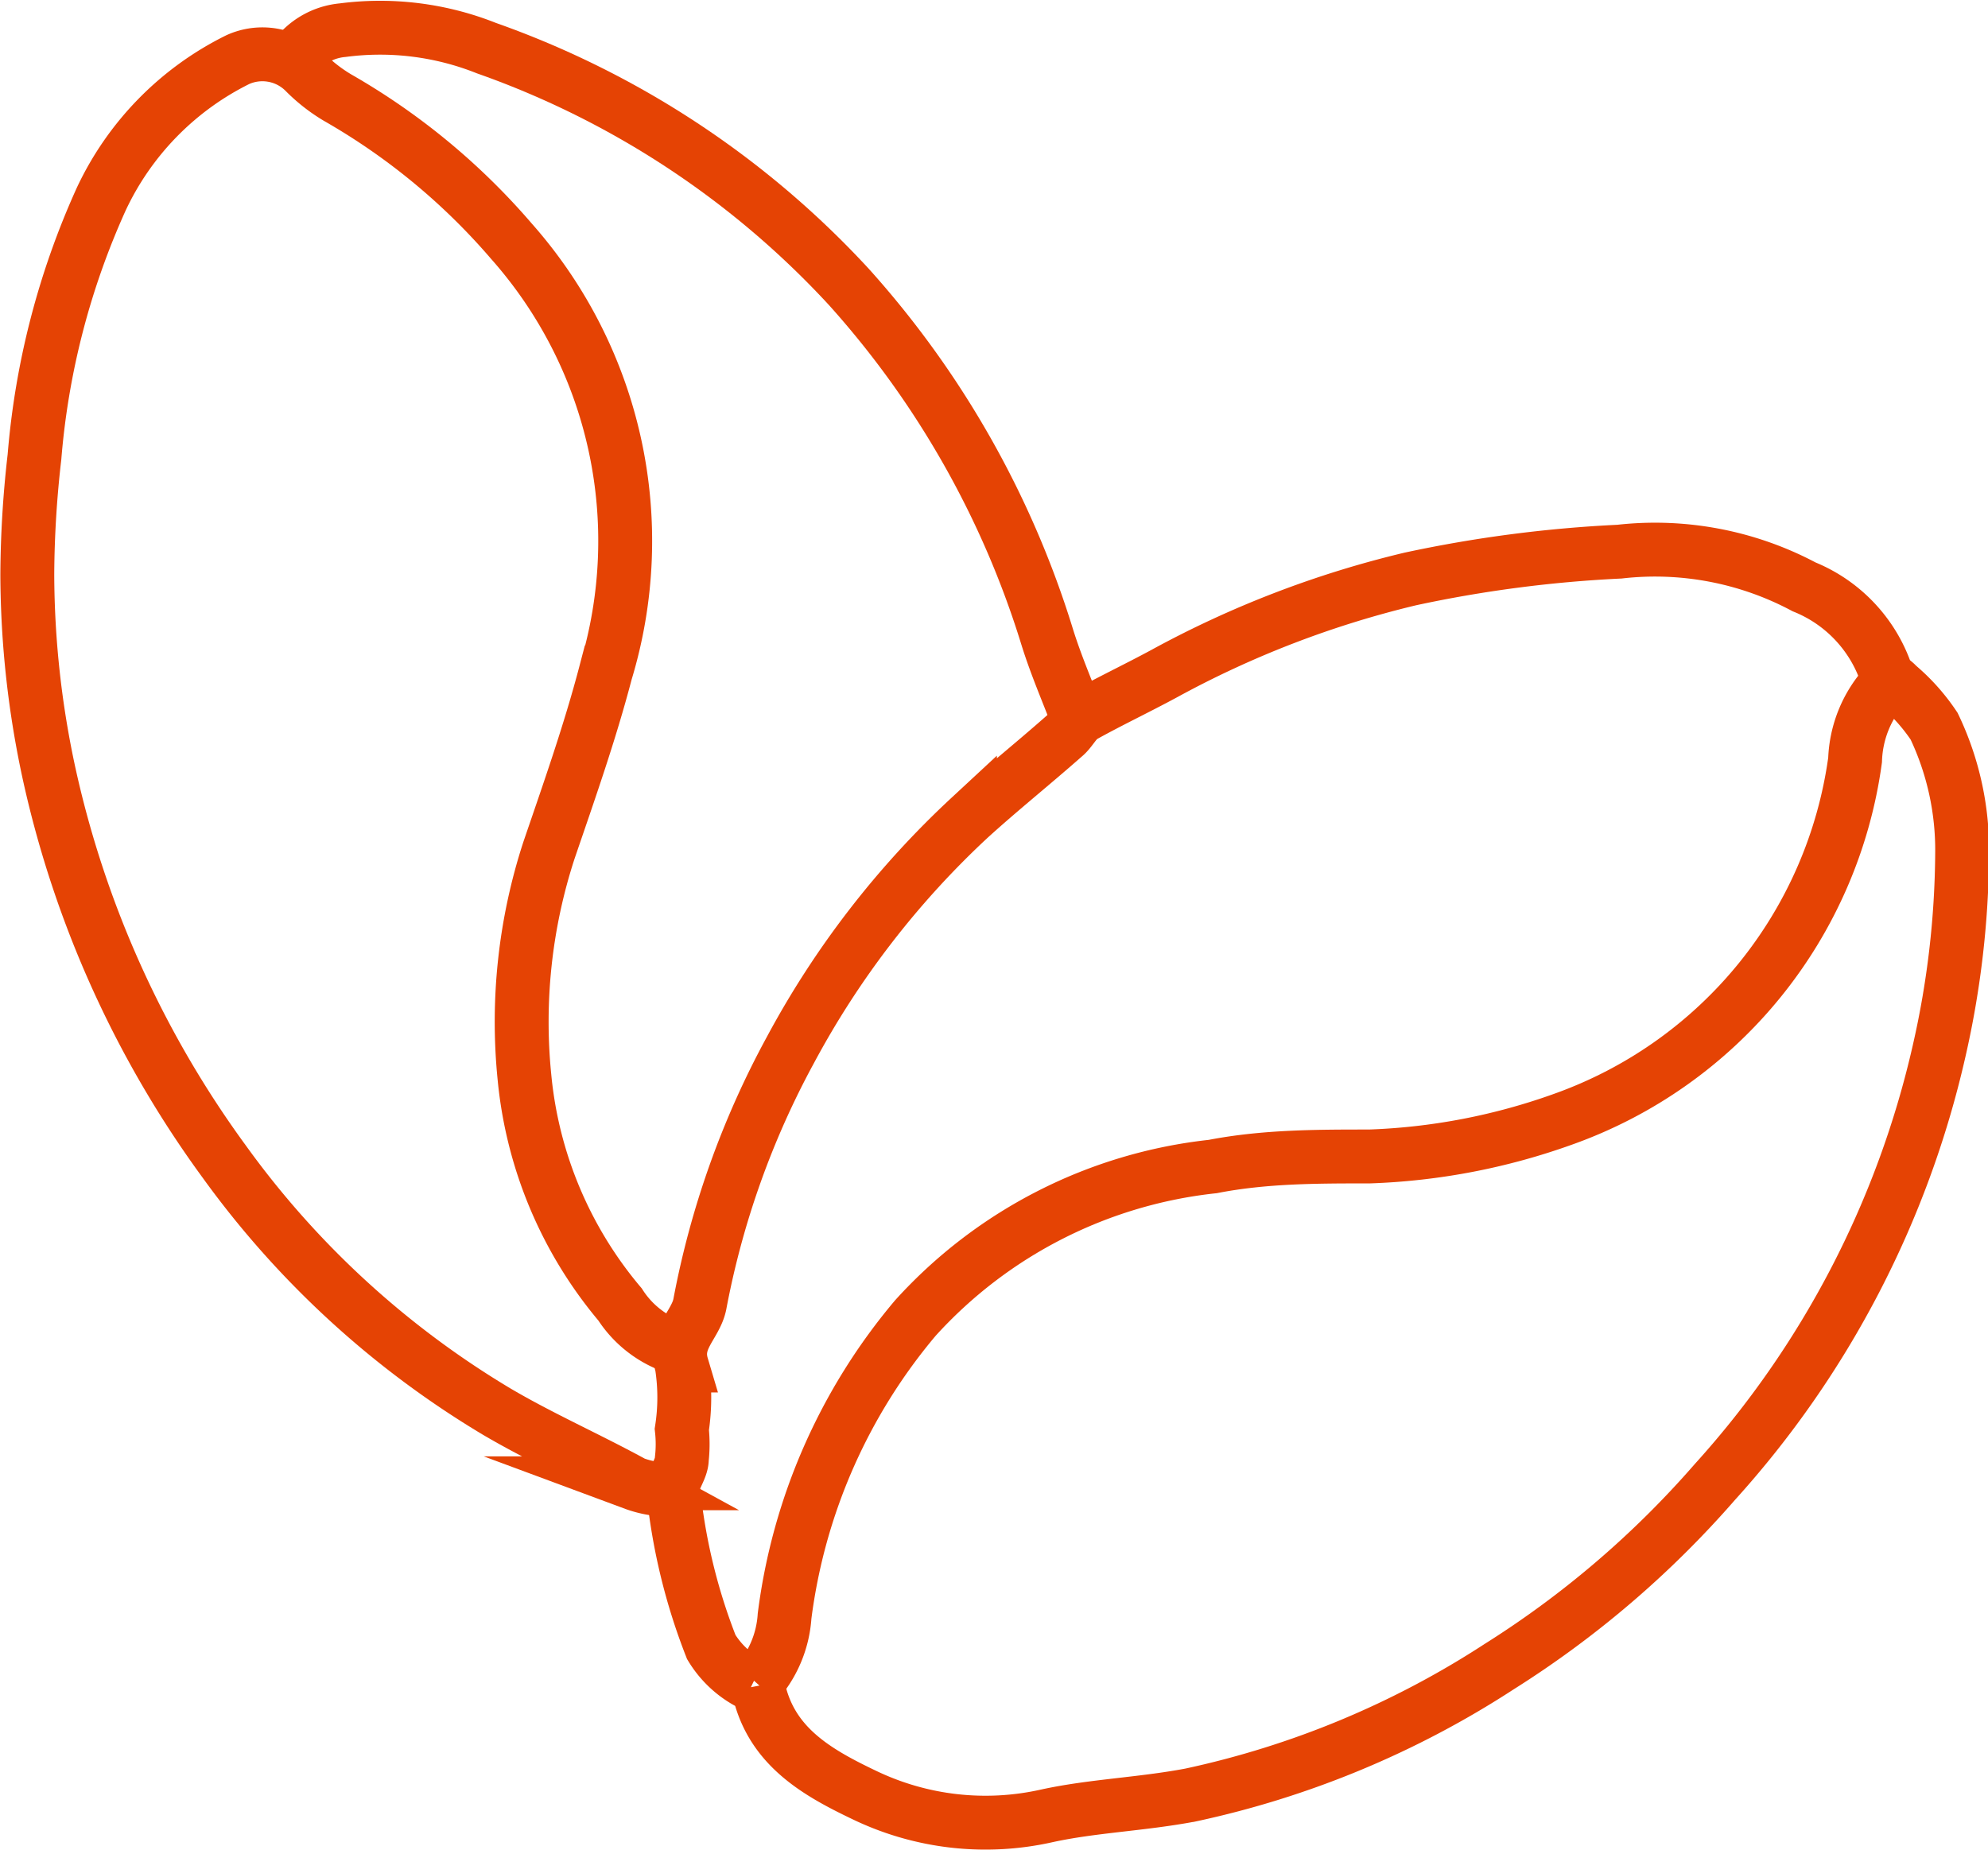 <svg xmlns="http://www.w3.org/2000/svg" viewBox="0 0 27.67 25.75"><defs><style>.cls-1{fill:none;stroke:#e54304;stroke-miterlimit:10;stroke-width:0.75px;}</style></defs><title>coffee_beans1</title><g id="Layer_2" data-name="Layer 2"><g id="Layer_1-2" data-name="Layer 1"><path class="cls-1" d="M10.55,23.47c.16.83.81,1.2,1.48,1.52a3.89,3.89,0,0,0,2.54.29c.64-.14,1.31-.16,2-.29a12.79,12.79,0,0,0,4.3-1.79,13.54,13.54,0,0,0,3-2.57,13.34,13.34,0,0,0,3.12-6,12.68,12.68,0,0,0,.32-2.75,4,4,0,0,0-.39-1.77,2.71,2.71,0,0,0-.51-.57c-.05-.06-.14-.1-.16-.17a2,2,0,0,0-1.14-1.2,4.41,4.41,0,0,0-2.57-.49,17.83,17.83,0,0,0-2.91.38A13.83,13.83,0,0,0,16.2,9.38c-.37.2-.75.38-1.11.58-.12.06-.18.21-.28.29-.43.38-.88.74-1.31,1.13A12.41,12.41,0,0,0,11,14.62a12.07,12.07,0,0,0-1.26,3.54c-.06.29-.36.48-.25.85a2.91,2.91,0,0,1,0,.89,1.87,1.87,0,0,1,0,.41c0,.15-.15.31-.12.43a8.25,8.25,0,0,0,.53,2.19,1.36,1.36,0,0,0,.57.52"/><path class="cls-1" d="M9.41,18.76a1.46,1.46,0,0,1-.78-.6A5.75,5.75,0,0,1,7.3,15a7.7,7.7,0,0,1,.34-3.16c.28-.82.57-1.64.79-2.48a6.29,6.29,0,0,0-1.31-6,9.22,9.22,0,0,0-2.42-2A2.28,2.28,0,0,1,4.24,1,.83.83,0,0,0,3.31.83a4.11,4.11,0,0,0-1.9,1.94A10.82,10.82,0,0,0,.48,6.36,14.86,14.86,0,0,0,.38,8,13.22,13.22,0,0,0,.69,10.8a14.37,14.37,0,0,0,2.43,5.37,12.72,12.72,0,0,0,3.79,3.48c.61.36,1.27.65,1.91,1a1.44,1.44,0,0,0,.51.09"/><path class="cls-1" d="M26.26,9.52a1.63,1.63,0,0,0-.44,1.06,6.2,6.2,0,0,1-4.06,5,8.86,8.86,0,0,1-2.7.52c-.73,0-1.46,0-2.18.14a6.53,6.53,0,0,0-4.14,2.11,8,8,0,0,0-1.82,4.15,1.55,1.55,0,0,1-.39.93"/><path class="cls-1" d="M15,10c-.15-.39-.31-.76-.43-1.15A13,13,0,0,0,11.82,4,12.53,12.53,0,0,0,6.77.67a4,4,0,0,0-2-.25A.93.93,0,0,0,4.1.8"/></g></g></svg>